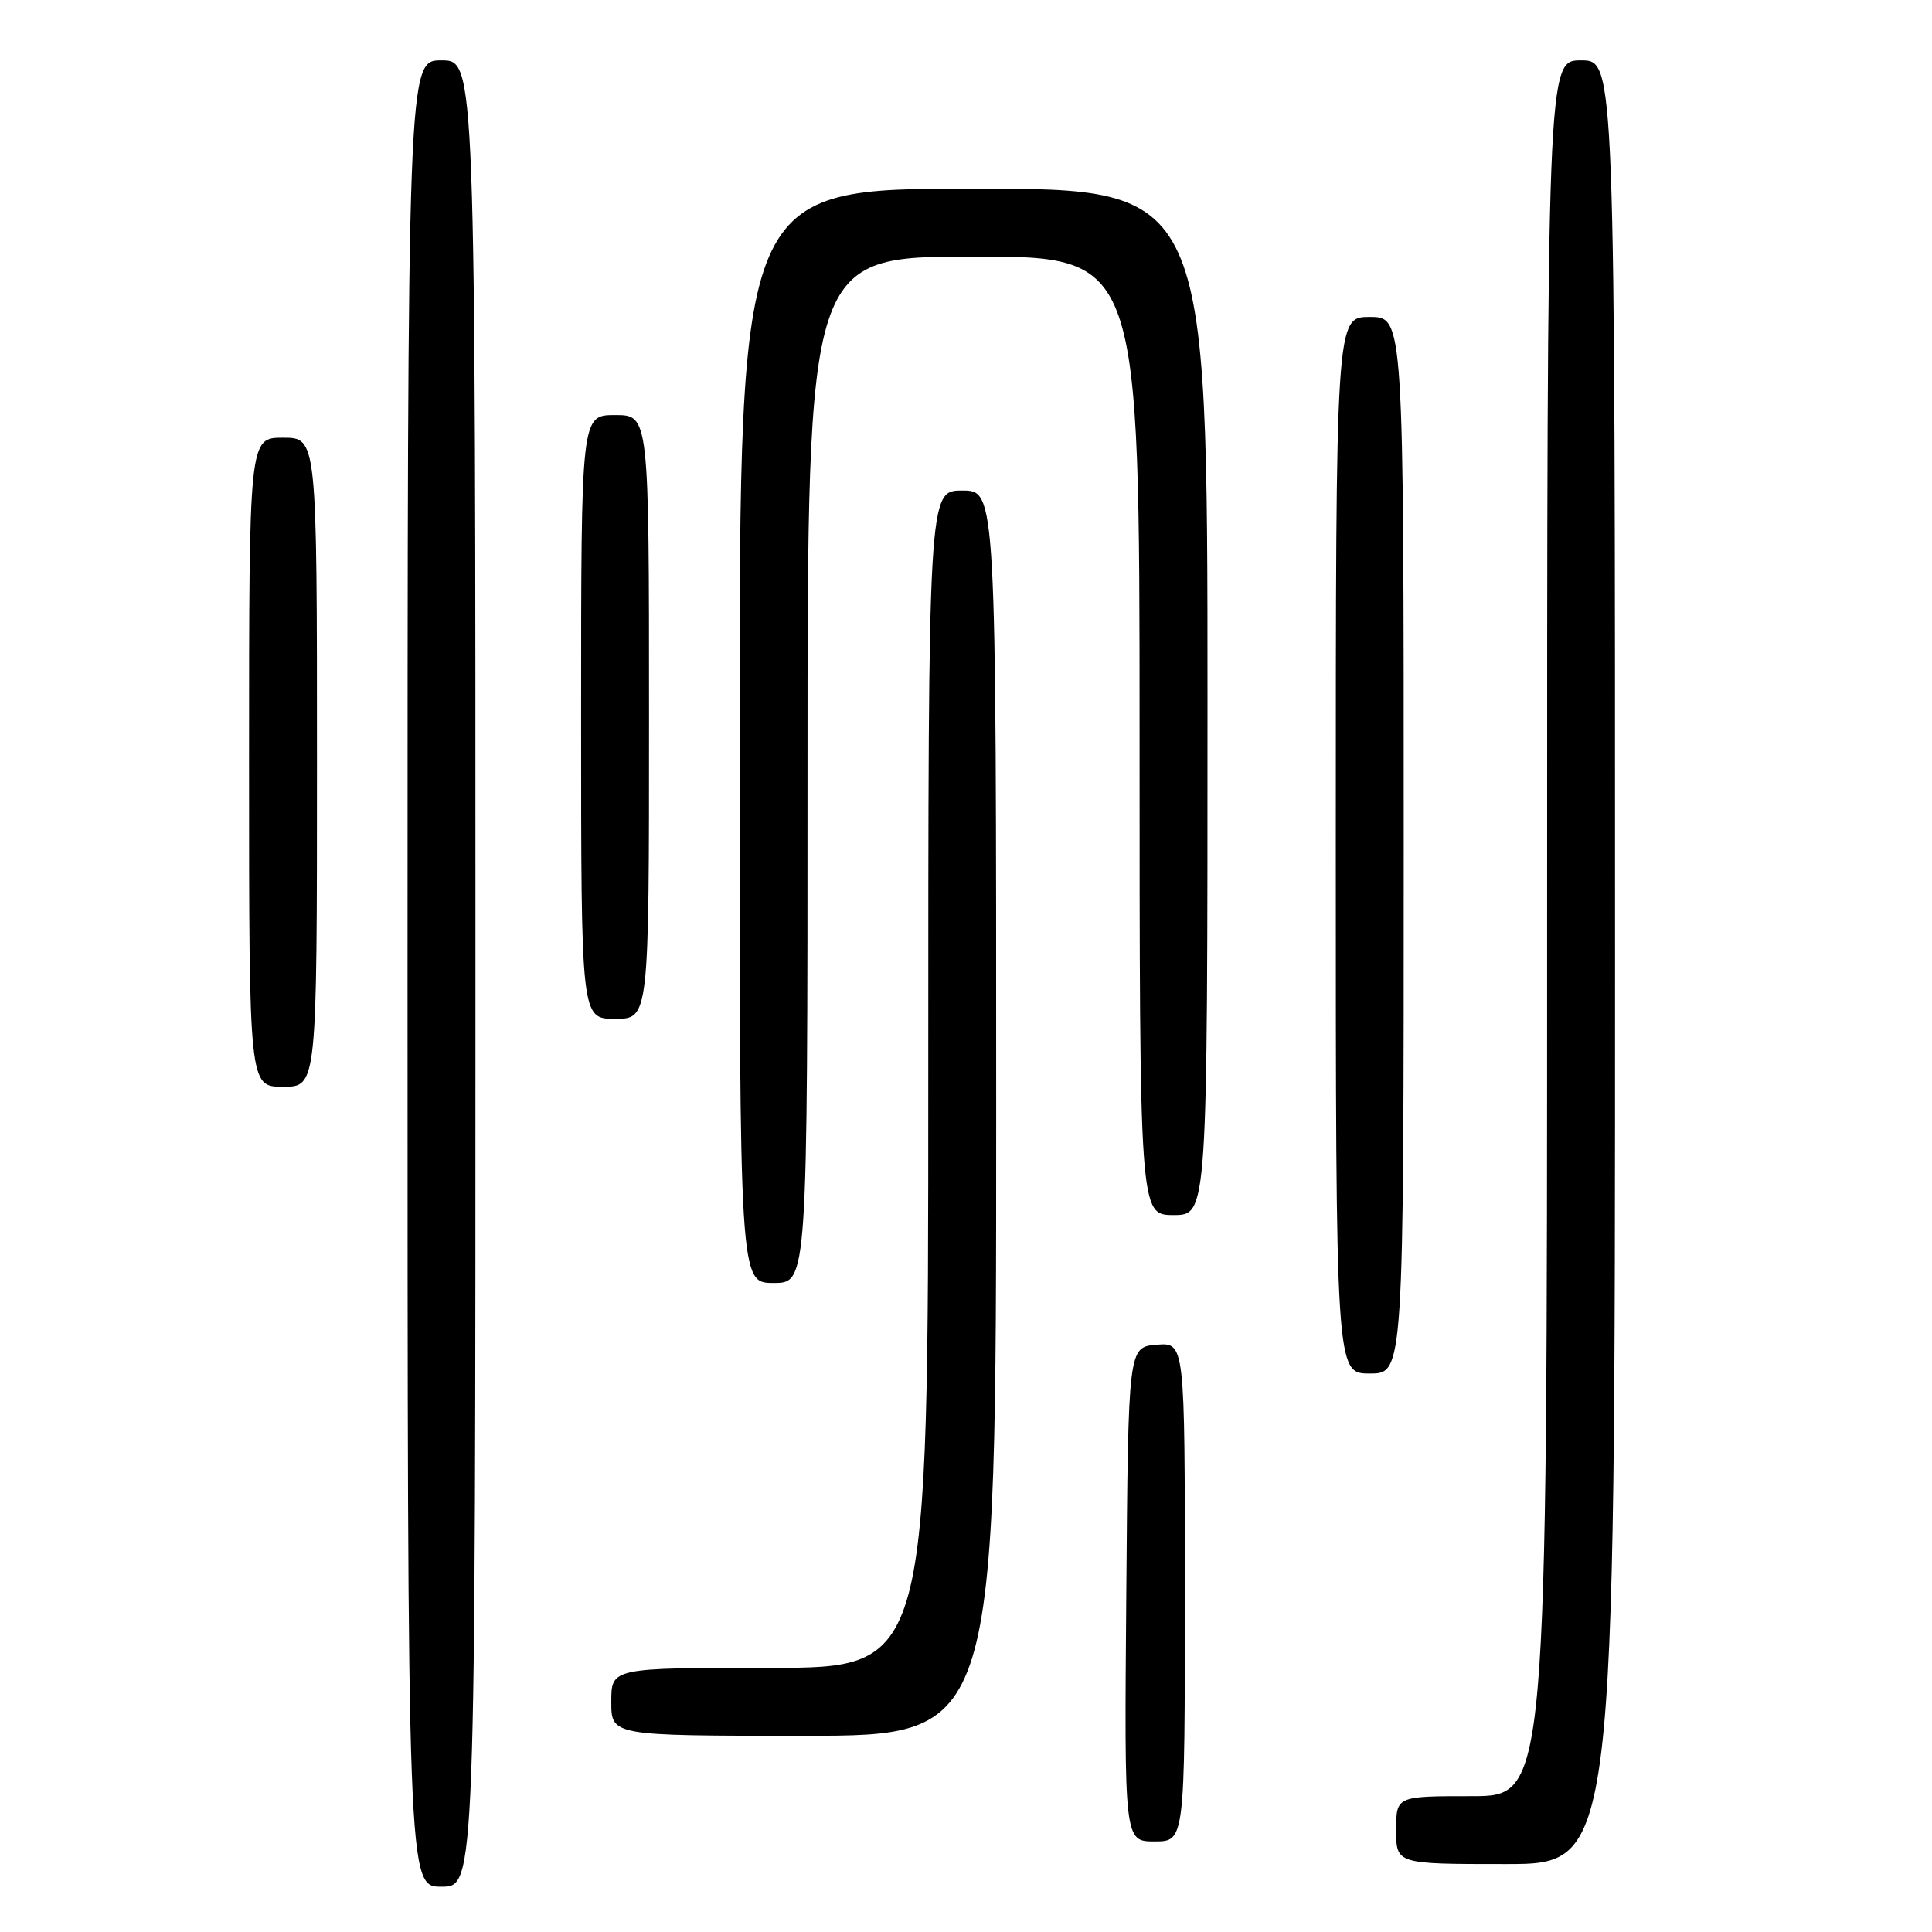 <?xml version="1.0" encoding="UTF-8" standalone="no"?>
<!DOCTYPE svg PUBLIC "-//W3C//DTD SVG 1.1//EN" "http://www.w3.org/Graphics/SVG/1.1/DTD/svg11.dtd" >
<svg xmlns="http://www.w3.org/2000/svg" xmlns:xlink="http://www.w3.org/1999/xlink" version="1.1" viewBox="0 0 256 256">
 <g >
 <path fill="currentColor"
d=" M 63.00 129.00 C 63.00 8.00 63.00 8.00 58.50 8.00 C 54.00 8.00 54.00 8.00 54.00 129.00 C 54.00 250.00 54.00 250.00 58.50 250.00 C 63.00 250.00 63.00 250.00 63.00 129.00 Z  M 214.00 127.50 C 214.00 8.00 214.00 8.00 209.50 8.00 C 205.00 8.00 205.00 8.00 205.00 123.00 C 205.00 238.00 205.00 238.00 195.00 238.00 C 185.00 238.00 185.00 238.00 185.00 242.50 C 185.00 247.00 185.00 247.00 199.50 247.00 C 214.00 247.00 214.00 247.00 214.00 127.50 Z  M 157.00 210.94 C 157.00 177.88 157.00 177.88 153.25 178.19 C 149.50 178.50 149.50 178.50 149.24 211.25 C 148.97 244.00 148.97 244.00 152.99 244.00 C 157.00 244.00 157.00 244.00 157.00 210.94 Z  M 132.00 147.50 C 132.00 65.00 132.00 65.00 127.50 65.00 C 123.00 65.00 123.00 65.00 123.00 143.00 C 123.00 221.00 123.00 221.00 102.00 221.00 C 81.00 221.00 81.00 221.00 81.00 225.50 C 81.00 230.00 81.00 230.00 106.50 230.00 C 132.00 230.00 132.00 230.00 132.00 147.50 Z  M 186.00 112.00 C 186.00 42.00 186.00 42.00 181.50 42.00 C 177.00 42.00 177.00 42.00 177.00 112.00 C 177.00 182.00 177.00 182.00 181.50 182.00 C 186.00 182.00 186.00 182.00 186.00 112.00 Z  M 107.00 102.00 C 107.00 34.00 107.00 34.00 129.00 34.00 C 151.00 34.00 151.00 34.00 151.00 97.50 C 151.00 161.00 151.00 161.00 155.50 161.00 C 160.00 161.00 160.00 161.00 160.00 93.00 C 160.00 25.00 160.00 25.00 129.00 25.00 C 98.00 25.00 98.00 25.00 98.00 97.50 C 98.00 170.00 98.00 170.00 102.50 170.00 C 107.00 170.00 107.00 170.00 107.00 102.00 Z  M 42.00 101.00 C 42.00 58.00 42.00 58.00 37.50 58.00 C 33.00 58.00 33.00 58.00 33.00 101.00 C 33.00 144.00 33.00 144.00 37.50 144.00 C 42.00 144.00 42.00 144.00 42.00 101.00 Z  M 86.00 95.00 C 86.00 55.00 86.00 55.00 81.50 55.00 C 77.00 55.00 77.00 55.00 77.00 95.00 C 77.00 135.00 77.00 135.00 81.50 135.00 C 86.00 135.00 86.00 135.00 86.00 95.00 Z "/>
</g>
</svg>